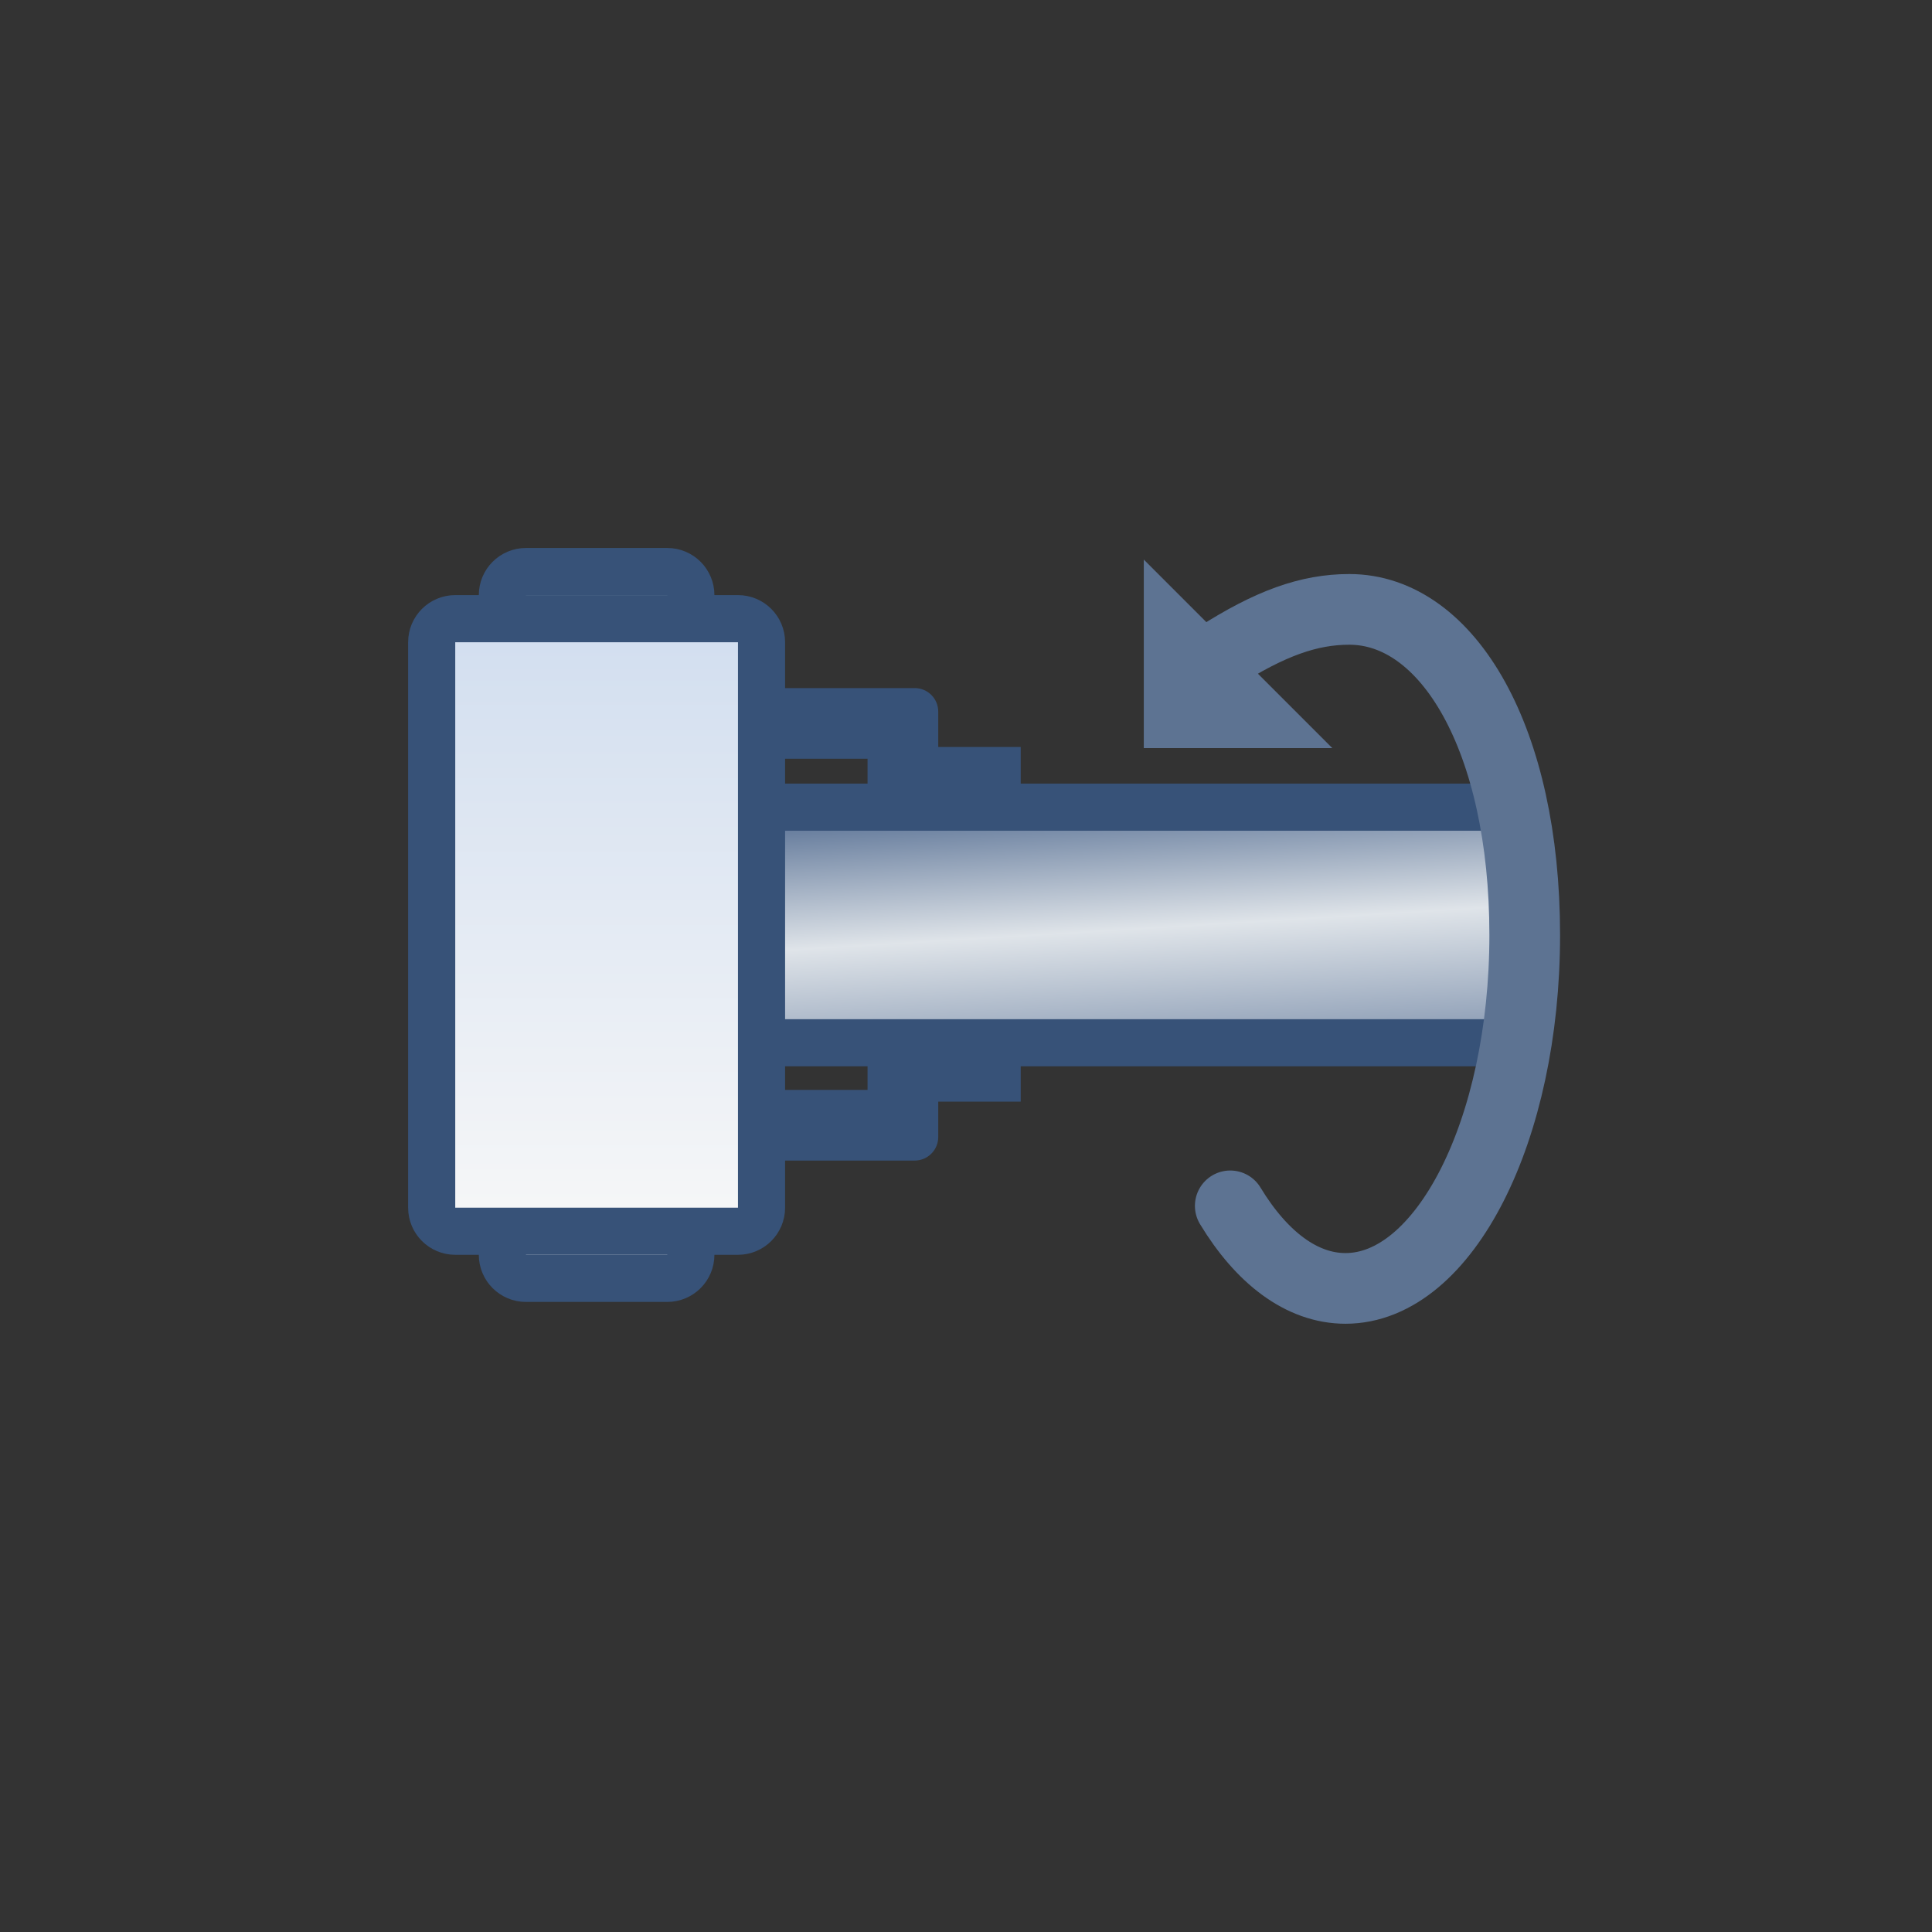 <svg width="41" height="41" viewBox="0 0 41 41" fill="none" xmlns="http://www.w3.org/2000/svg">
<rect x="0" y="0" width="41" height="41" fill="#333333" stroke="none"/>
<g id="M4_T">
<g id="Group 1870">
<path id="Rectangle 552" d="M15.161 22.129L15.161 17.129L32.161 17.129L32.161 19.702L32.161 22.129L15.161 22.129Z" fill="url(#paint0_linear_386_9974)" stroke="#375278"/>
<path id="Vector 914 (Stroke)" fill-rule="evenodd" clip-rule="evenodd" d="M15.661 23.129L18.411 23.129L18.411 21.879L21.661 21.879L21.661 23.379L19.911 23.379L19.911 24.129C19.911 24.405 19.687 24.629 19.411 24.629L15.661 24.629L15.661 23.129Z" fill="#375278"/>
<path id="Vector 914 (Stroke)_2" fill-rule="evenodd" clip-rule="evenodd" d="M15.661 16.102L18.411 16.102L18.411 17.352L21.661 17.352L21.661 15.852L19.911 15.852L19.911 15.102C19.911 14.825 19.687 14.602 19.411 14.602L15.661 14.602L15.661 16.102Z" fill="#375278"/>
<path id="Rectangle 553" d="M10.661 12.629C10.661 12.353 10.885 12.129 11.161 12.129L14.161 12.129C14.437 12.129 14.661 12.353 14.661 12.629L14.661 26.629C14.661 26.905 14.437 27.129 14.161 27.129L11.161 27.129C10.885 27.129 10.661 26.905 10.661 26.629L10.661 12.629Z" fill="url(#paint1_linear_386_9974)" stroke="#375278"/>
<path id="Rectangle 139" d="M9.161 13.629C9.161 13.353 9.385 13.129 9.661 13.129L15.661 13.129C15.937 13.129 16.161 13.353 16.161 13.629L16.161 25.629C16.161 25.905 15.937 26.129 15.661 26.129L9.661 26.129C9.385 26.129 9.161 25.905 9.161 25.629L9.161 13.629Z" fill="url(#paint2_linear_386_9974)" stroke="#375278"/>
</g>
<g id="Group 2133">
<path id="Rectangle 892" d="M28.273 15.875L24.273 15.875L24.273 11.875L28.273 15.875Z" fill="#5D7392"/>
<path id="Ellipse 210" d="M26.108 25.59C26.77 26.683 27.622 27.342 28.553 27.342C30.654 27.342 32.357 23.984 32.357 19.842C32.357 15.7 30.735 12.932 28.634 12.932C27.78 12.932 26.953 13.225 25.834 13.942" stroke="#5D7392" stroke-width="1.5" stroke-linecap="round"/>
</g>
</g>
<defs>
<linearGradient id="paint0_linear_386_9974" x1="28.878" y1="16.563" x2="29.254" y2="22.726" gradientUnits="userSpaceOnUse">
<stop stop-color="#5A7295"/>
<stop offset="0.462" stop-color="#DFE4E9"/>
<stop offset="1" stop-color="#768AA7"/>
</linearGradient>
<linearGradient id="paint1_linear_386_9974" x1="12.661" y1="11.629" x2="12.661" y2="27.629" gradientUnits="userSpaceOnUse">
<stop stop-color="#D0DDEF"/>
<stop offset="1" stop-color="#F8F8F8"/>
</linearGradient>
<linearGradient id="paint2_linear_386_9974" x1="12.661" y1="12.629" x2="12.661" y2="26.629" gradientUnits="userSpaceOnUse">
<stop stop-color="#D0DDEF"/>
<stop offset="1" stop-color="#F8F8F8"/>
</linearGradient>
</defs>
</svg>
